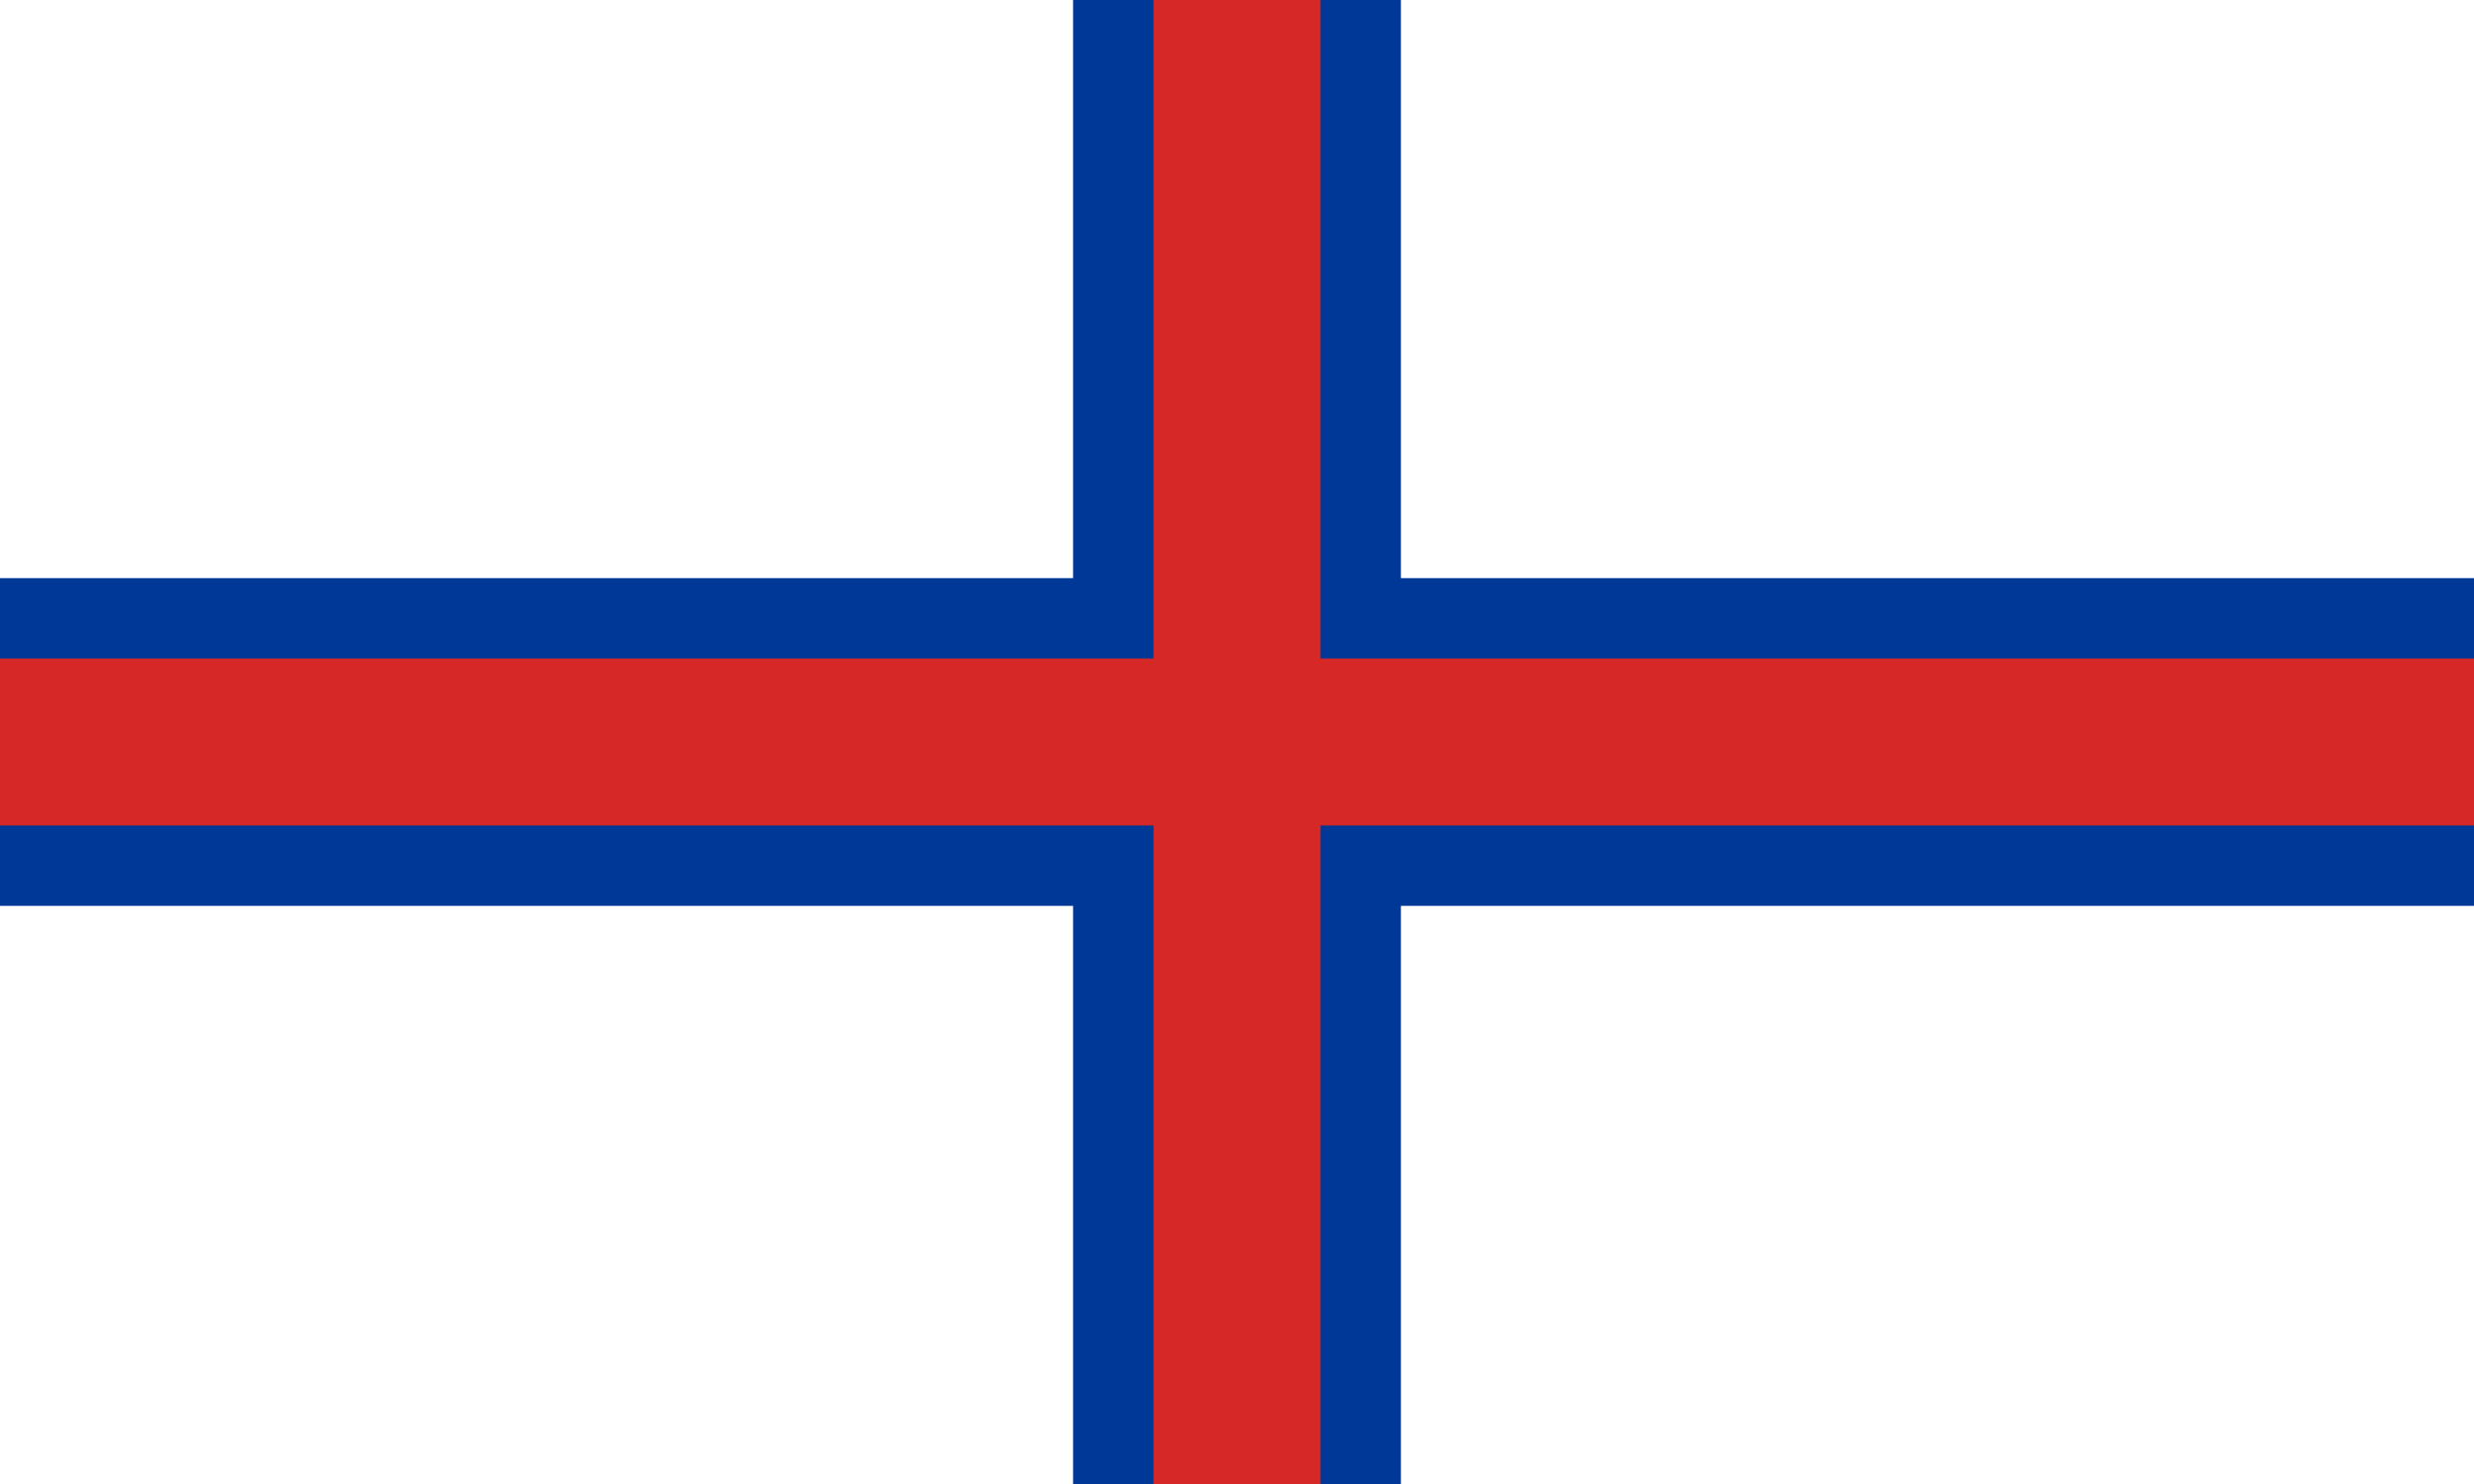 <svg width="800" height="480" xmlns="http://www.w3.org/2000/svg"><g fill="none" fill-rule="evenodd"><path fill="#FFF" d="M0 0h800v480H0z"/><path d="M453 187h347v106H453v187H347V293H0V187h347V0h106v187z" fill="#003897" fill-rule="nonzero"/><path d="M427 213h373v54H427v213h-54V267H0v-54h373V0h54v213z" fill="#D72828" fill-rule="nonzero"/></g></svg>